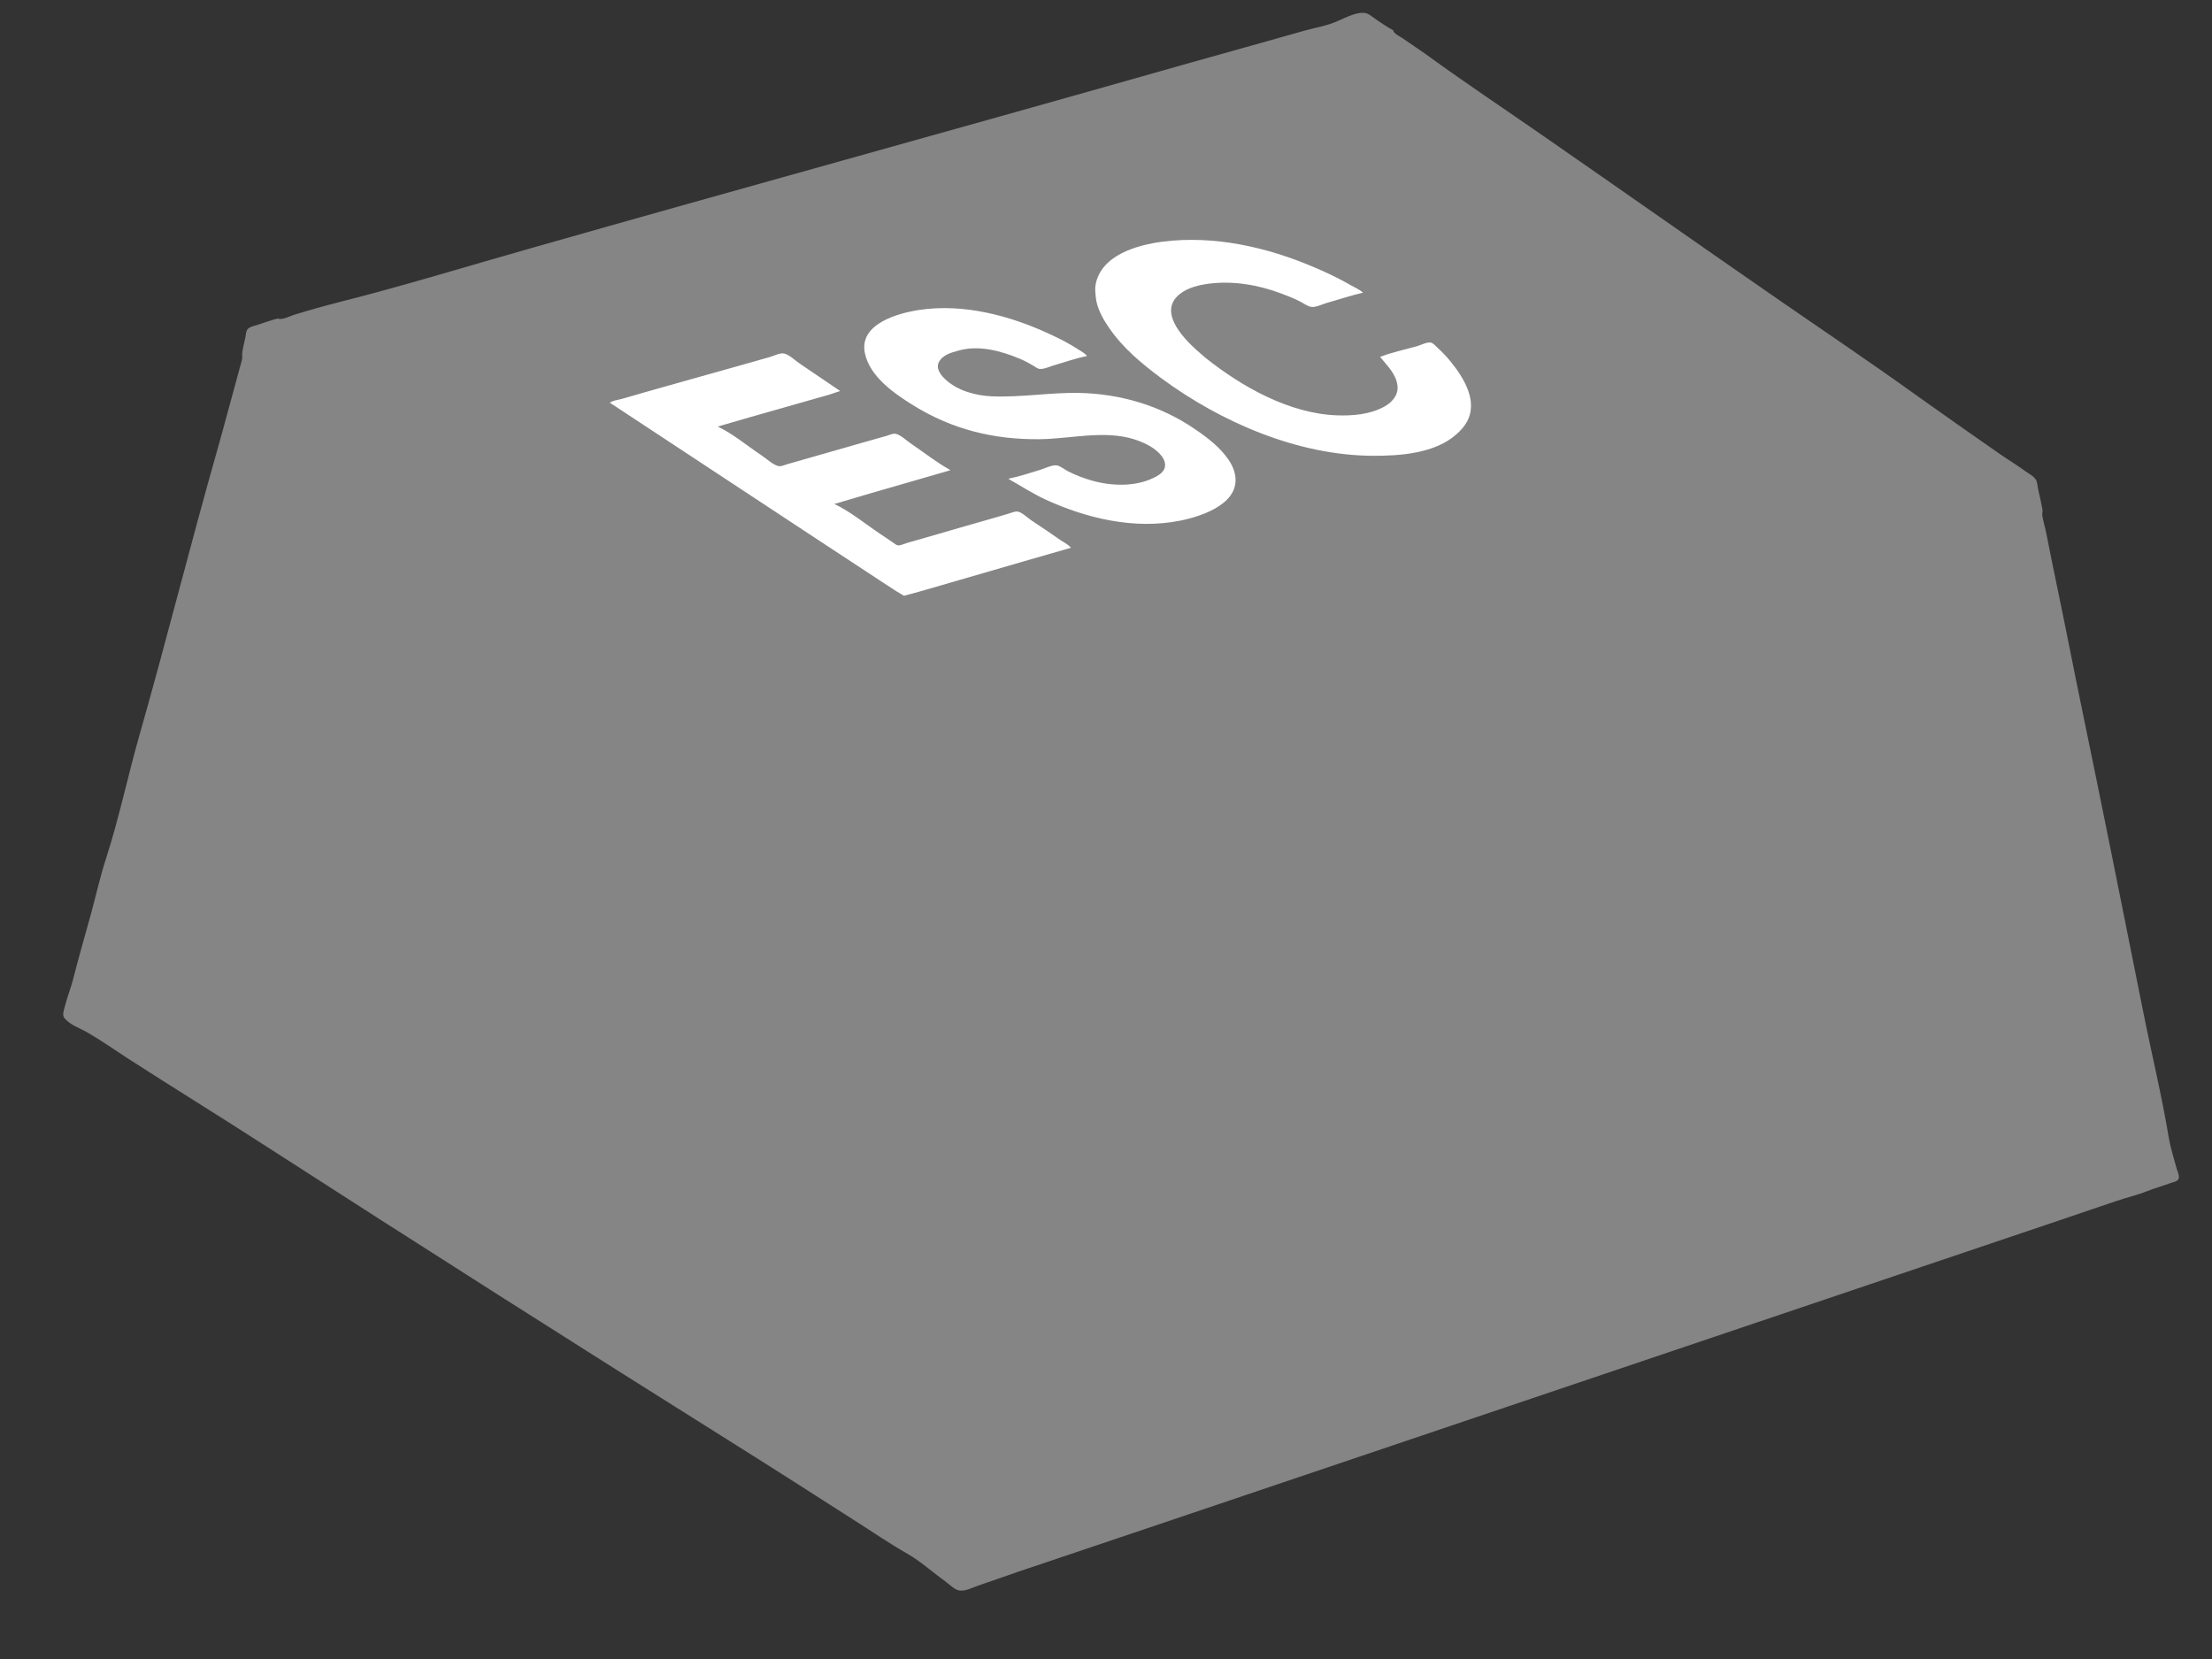 <svg class = "logoimg" xmlns="http://www.w3.org/2000/svg" xmlns:xlink="http://www.w3.org/1999/xlink" width="76px" height="57px" viewBox="0 0 76 57" version="1.1">
<rect x="0" y="0" width="76" height="57" fill="#333333" stroke="none"/>
<g id="surface1">
<rect x="0" y="0" width="76" height="57" style="fill:rgb(0.392%,0.392%,0.392%);fill-opacity:0;stroke:none;"/>
<path style=" stroke:none;fill-rule:nonzero;fill:rgb(100%,100%,100%);fill-opacity:0.4;" d="M 9.551 10.941 C 9.305 11 9.059 11.094 8.816 11.172 C 8.719 11.199 8.582 11.227 8.512 11.305 C 8.449 11.371 8.449 11.508 8.43 11.594 C 8.398 11.766 8.344 11.941 8.324 12.113 C 8.312 12.207 8.336 12.281 8.309 12.379 C 8.02 13.418 7.75 14.457 7.457 15.492 C 6.539 18.719 5.727 21.973 4.809 25.195 C 4.402 26.613 4.102 28.074 3.648 29.48 C 3.441 30.113 3.297 30.773 3.121 31.418 C 2.918 32.16 2.699 32.898 2.512 33.645 C 2.426 33.973 2.305 34.266 2.223 34.598 C 2.191 34.723 2.125 34.887 2.227 34.996 C 2.43 35.227 2.738 35.32 2.988 35.465 C 3.449 35.727 3.895 36.043 4.34 36.332 C 5.906 37.344 7.496 38.32 9.062 39.332 C 14.457 42.809 19.875 46.254 25.312 49.664 C 26.652 50.504 27.984 51.359 29.316 52.211 C 29.938 52.605 30.551 53.027 31.188 53.391 C 31.637 53.648 32.035 54.016 32.457 54.316 C 32.59 54.414 32.809 54.633 32.973 54.648 C 33.188 54.672 33.43 54.539 33.625 54.473 C 34.09 54.316 34.547 54.152 35.012 53.992 L 40.02 52.305 C 45.852 50.336 51.688 48.367 57.516 46.398 L 70.406 42.047 L 72.676 41.277 C 73.043 41.152 73.422 41.066 73.781 40.922 C 74.035 40.82 74.305 40.75 74.562 40.652 C 74.652 40.617 74.797 40.602 74.848 40.512 C 74.898 40.422 74.809 40.227 74.781 40.137 C 74.691 39.789 74.582 39.469 74.52 39.117 C 74.273 37.629 73.914 36.16 73.621 34.684 C 72.926 31.199 72.227 27.719 71.508 24.242 C 71.234 22.922 70.98 21.598 70.703 20.277 C 70.566 19.633 70.438 18.984 70.309 18.336 C 70.27 18.125 70.199 17.914 70.168 17.699 C 70.16 17.637 70.188 17.582 70.176 17.516 C 70.133 17.27 70.074 17.023 70.02 16.781 C 70 16.684 70 16.566 69.949 16.48 C 69.863 16.348 69.711 16.281 69.59 16.191 C 69.297 15.98 68.996 15.797 68.703 15.594 C 67.766 14.941 66.828 14.285 65.898 13.621 C 64.344 12.504 62.754 11.43 61.176 10.344 C 58.453 8.461 55.746 6.555 53.027 4.672 C 51.723 3.766 50.398 2.883 49.113 1.953 C 48.809 1.73 48.488 1.523 48.176 1.305 C 48.082 1.242 47.883 1.156 47.867 1.039 C 47.648 0.922 47.438 0.777 47.234 0.637 C 47.113 0.551 47.004 0.445 46.848 0.441 C 46.52 0.426 46.121 0.668 45.828 0.777 C 45.504 0.902 45.145 0.961 44.812 1.055 C 43.09 1.547 41.359 2.02 39.637 2.512 C 32.523 4.531 25.395 6.492 18.281 8.516 C 16.09 9.137 13.898 9.812 11.688 10.371 C 11.164 10.504 10.637 10.652 10.117 10.812 C 9.988 10.852 9.668 11.016 9.551 10.941 Z M 9.551 10.941 "/>
<path style=" stroke:none;fill-rule:nonzero;fill:rgb(0.392%,0.392%,0.392%);fill-opacity:0;" d="M 17.047 13.5 L 17.047 13.535 C 17.633 13.848 18.184 14.246 18.75 14.598 C 19.902 15.316 21.047 16.051 22.188 16.785 C 25.457 18.895 28.738 20.984 32.023 23.07 C 33.406 23.953 34.785 24.84 36.164 25.727 C 36.562 25.984 36.965 26.238 37.367 26.496 C 37.516 26.594 37.723 26.789 37.898 26.82 C 38.059 26.852 38.367 26.688 38.516 26.633 C 38.973 26.465 39.445 26.328 39.902 26.168 C 41.582 25.586 43.277 25.043 44.961 24.477 C 49.227 23.043 53.484 21.566 57.77 20.188 C 59.125 19.754 60.469 19.273 61.824 18.836 C 62.277 18.688 62.727 18.527 63.176 18.383 C 63.492 18.281 63.852 18.199 64.145 18.051 C 64.008 17.902 63.797 17.797 63.629 17.684 C 63.316 17.473 63.008 17.254 62.691 17.043 C 61.707 16.383 60.742 15.699 59.754 15.035 C 56.523 12.875 53.309 10.676 50.121 8.449 C 48.934 7.621 47.73 6.816 46.531 5.996 C 46.207 5.777 45.887 5.555 45.562 5.336 C 45.461 5.266 45.309 5.109 45.18 5.102 C 44.992 5.09 44.742 5.23 44.562 5.281 C 44.02 5.43 43.484 5.617 42.941 5.766 C 40.953 6.305 38.992 6.961 37.016 7.535 C 32.191 8.938 27.375 10.379 22.574 11.848 C 20.734 12.41 18.895 12.98 17.047 13.5 Z M 17.047 13.5 "/>
<path style=" stroke:none;fill-rule:nonzero;fill:rgb(100%,100%,100%);fill-opacity:1;" d="M 47.418 12.262 C 47.664 12.574 47.973 12.844 48.016 13.266 C 48.047 13.59 47.812 13.836 47.551 13.977 C 47.062 14.242 46.477 14.289 45.93 14.27 C 44.301 14.211 42.664 13.289 41.418 12.293 C 41.312 12.203 41.207 12.113 41.102 12.02 C 40.613 11.574 39.781 10.684 40.547 10.094 C 40.82 9.879 41.203 9.789 41.543 9.746 C 42.375 9.641 43.242 9.789 44.027 10.086 C 44.242 10.168 44.457 10.25 44.66 10.355 C 44.777 10.414 44.918 10.52 45.047 10.543 C 45.195 10.57 45.434 10.453 45.578 10.41 C 45.996 10.293 46.41 10.152 46.832 10.055 C 46.707 9.945 46.543 9.875 46.398 9.793 C 45.996 9.562 45.574 9.359 45.145 9.18 C 43.531 8.488 41.719 8.082 39.961 8.301 C 39.074 8.414 37.824 8.762 37.641 9.789 C 37.617 9.93 37.637 10.098 37.652 10.238 C 37.695 10.605 37.895 10.957 38.102 11.258 C 38.574 11.953 39.234 12.5 39.902 12.996 C 41.953 14.508 44.586 15.648 47.168 15.66 C 48.102 15.664 49.293 15.582 50.035 14.926 C 50.168 14.809 50.293 14.676 50.383 14.523 C 50.805 13.801 50.297 12.988 49.844 12.426 C 49.703 12.25 49.539 12.082 49.367 11.926 C 49.312 11.875 49.246 11.793 49.168 11.773 C 49.043 11.738 48.809 11.859 48.684 11.895 C 48.266 12.012 47.824 12.105 47.418 12.262 M 34.66 16.445 L 34.66 16.461 C 35.078 16.695 35.477 16.957 35.914 17.16 C 37.344 17.816 38.969 18.199 40.539 17.891 C 41.328 17.734 42.723 17.266 42.406 16.195 C 42.367 16.055 42.293 15.918 42.211 15.797 C 41.914 15.363 41.504 15.051 41.07 14.754 C 39.891 13.941 38.508 13.531 37.082 13.5 C 36.078 13.48 35.082 13.66 34.078 13.617 C 33.539 13.594 32.93 13.434 32.516 13.066 C 32.355 12.926 32.141 12.684 32.254 12.449 C 32.383 12.191 32.676 12.117 32.926 12.047 C 33.625 11.844 34.414 12.059 35.062 12.336 C 35.219 12.402 35.367 12.484 35.512 12.57 C 35.578 12.609 35.648 12.672 35.73 12.676 C 35.879 12.688 36.07 12.59 36.215 12.551 C 36.59 12.441 36.965 12.309 37.348 12.23 C 37.266 12.129 37.141 12.066 37.031 11.996 C 36.727 11.797 36.395 11.629 36.062 11.477 C 34.699 10.84 33.102 10.422 31.59 10.648 C 30.859 10.758 29.508 11.125 29.715 12.129 C 29.879 12.938 30.719 13.516 31.371 13.922 C 32.719 14.758 34.152 15.109 35.727 15.09 C 36.785 15.078 37.953 14.766 38.984 15.098 C 39.316 15.207 39.684 15.379 39.906 15.66 C 40.051 15.848 40.094 16.066 39.906 16.246 C 39.852 16.297 39.785 16.34 39.719 16.375 C 39.07 16.73 38.227 16.711 37.531 16.516 C 37.246 16.438 36.965 16.328 36.699 16.195 C 36.582 16.137 36.426 16 36.297 15.988 C 36.133 15.977 35.902 16.09 35.746 16.141 C 35.391 16.25 35.023 16.371 34.66 16.445 M 20.953 13.836 L 28.133 18.566 L 30.203 19.926 L 30.789 20.309 L 31.055 20.469 L 31.555 20.336 L 32.758 19.988 L 35.195 19.281 L 36.797 18.82 C 36.695 18.699 36.527 18.621 36.398 18.531 C 36.078 18.305 35.754 18.09 35.43 17.875 C 35.305 17.789 35.094 17.582 34.945 17.574 C 34.855 17.57 34.746 17.621 34.66 17.645 C 34.465 17.703 34.273 17.762 34.078 17.816 C 33.328 18.027 32.586 18.246 31.84 18.461 C 31.617 18.523 31.395 18.59 31.172 18.652 C 31.078 18.68 30.957 18.742 30.859 18.738 C 30.793 18.734 30.723 18.668 30.672 18.633 L 30.254 18.352 C 29.742 18.012 29.223 17.578 28.668 17.316 L 29.938 16.941 L 32.641 16.16 L 32.641 16.145 C 32.172 15.883 31.734 15.535 31.289 15.234 C 31.148 15.141 30.922 14.918 30.754 14.902 C 30.664 14.895 30.555 14.945 30.469 14.973 C 30.254 15.031 30.035 15.094 29.82 15.156 C 29.102 15.363 28.383 15.566 27.664 15.773 L 27.047 15.949 C 26.965 15.973 26.852 16.027 26.762 16.016 C 26.578 15.992 26.32 15.746 26.164 15.645 C 25.676 15.32 25.188 14.906 24.66 14.656 L 25.777 14.332 L 27.684 13.789 L 28.484 13.562 L 28.867 13.434 C 28.41 13.125 27.957 12.816 27.5 12.508 C 27.348 12.41 27.109 12.172 26.93 12.145 C 26.797 12.121 26.594 12.223 26.465 12.262 L 25.379 12.57 C 24.336 12.867 23.293 13.152 22.254 13.449 C 21.957 13.539 21.656 13.621 21.355 13.707 C 21.23 13.742 21.059 13.758 20.953 13.836 Z M 20.953 13.836 "/>
<path style=" stroke:none;fill-rule:nonzero;fill:rgb(0.392%,0.392%,0.392%);fill-opacity:0;" d="M 12.273 16.879 C 12.207 17.301 12.016 17.73 11.887 18.137 C 11.648 18.898 11.402 19.66 11.176 20.426 C 10.344 23.215 9.441 25.977 8.598 28.758 C 8.324 29.664 8.051 30.57 7.758 31.469 C 7.59 31.992 7.305 32.598 7.328 33.145 L 7.746 33.391 L 9.133 34.293 L 13.289 36.918 L 25.828 44.84 L 29.969 47.453 L 31.105 48.172 L 31.754 48.566 C 31.777 48.035 31.914 47.488 32 46.961 C 32.16 45.953 32.305 44.941 32.465 43.934 C 32.906 41.188 33.293 38.434 33.734 35.688 C 33.93 34.465 34.113 33.242 34.301 32.023 C 34.352 31.688 34.406 31.352 34.457 31.02 C 34.473 30.91 34.539 30.723 34.5 30.621 C 34.457 30.512 34.207 30.414 34.109 30.359 C 33.766 30.156 33.441 29.922 33.109 29.703 C 31.77 28.836 30.398 28.012 29.051 27.16 C 27.055 25.895 25.031 24.68 23.023 23.434 C 21.004 22.18 18.996 20.902 16.945 19.703 C 16.512 19.449 16.062 19.215 15.629 18.957 C 14.938 18.543 14.273 18.09 13.574 17.68 C 13.148 17.434 12.734 17.043 12.273 16.879 M 39.785 31.836 C 39.715 32.086 39.246 32.098 39.164 32.375 C 39.039 32.797 39.031 33.277 38.961 33.711 C 38.797 34.738 38.645 35.762 38.492 36.789 C 38.117 39.352 37.723 41.91 37.324 44.469 C 37.125 45.738 36.98 47.02 36.746 48.285 L 37.449 48.074 L 39.336 47.48 L 44.594 45.824 L 61.523 40.492 L 66.934 38.785 L 68.738 38.215 L 69.672 37.926 L 69.562 37.391 L 69.312 36.27 L 68.492 32.676 L 67.012 26.148 L 66.25 22.77 C 65.93 22.84 65.605 22.98 65.297 23.09 C 64.789 23.273 64.273 23.438 63.762 23.617 C 62.176 24.176 60.582 24.719 58.988 25.258 C 54.488 26.777 49.996 28.312 45.512 29.875 C 44.18 30.344 42.848 30.809 41.508 31.25 C 40.941 31.438 40.371 31.715 39.785 31.836 Z M 39.785 31.836 "/>
</g>
</svg>


